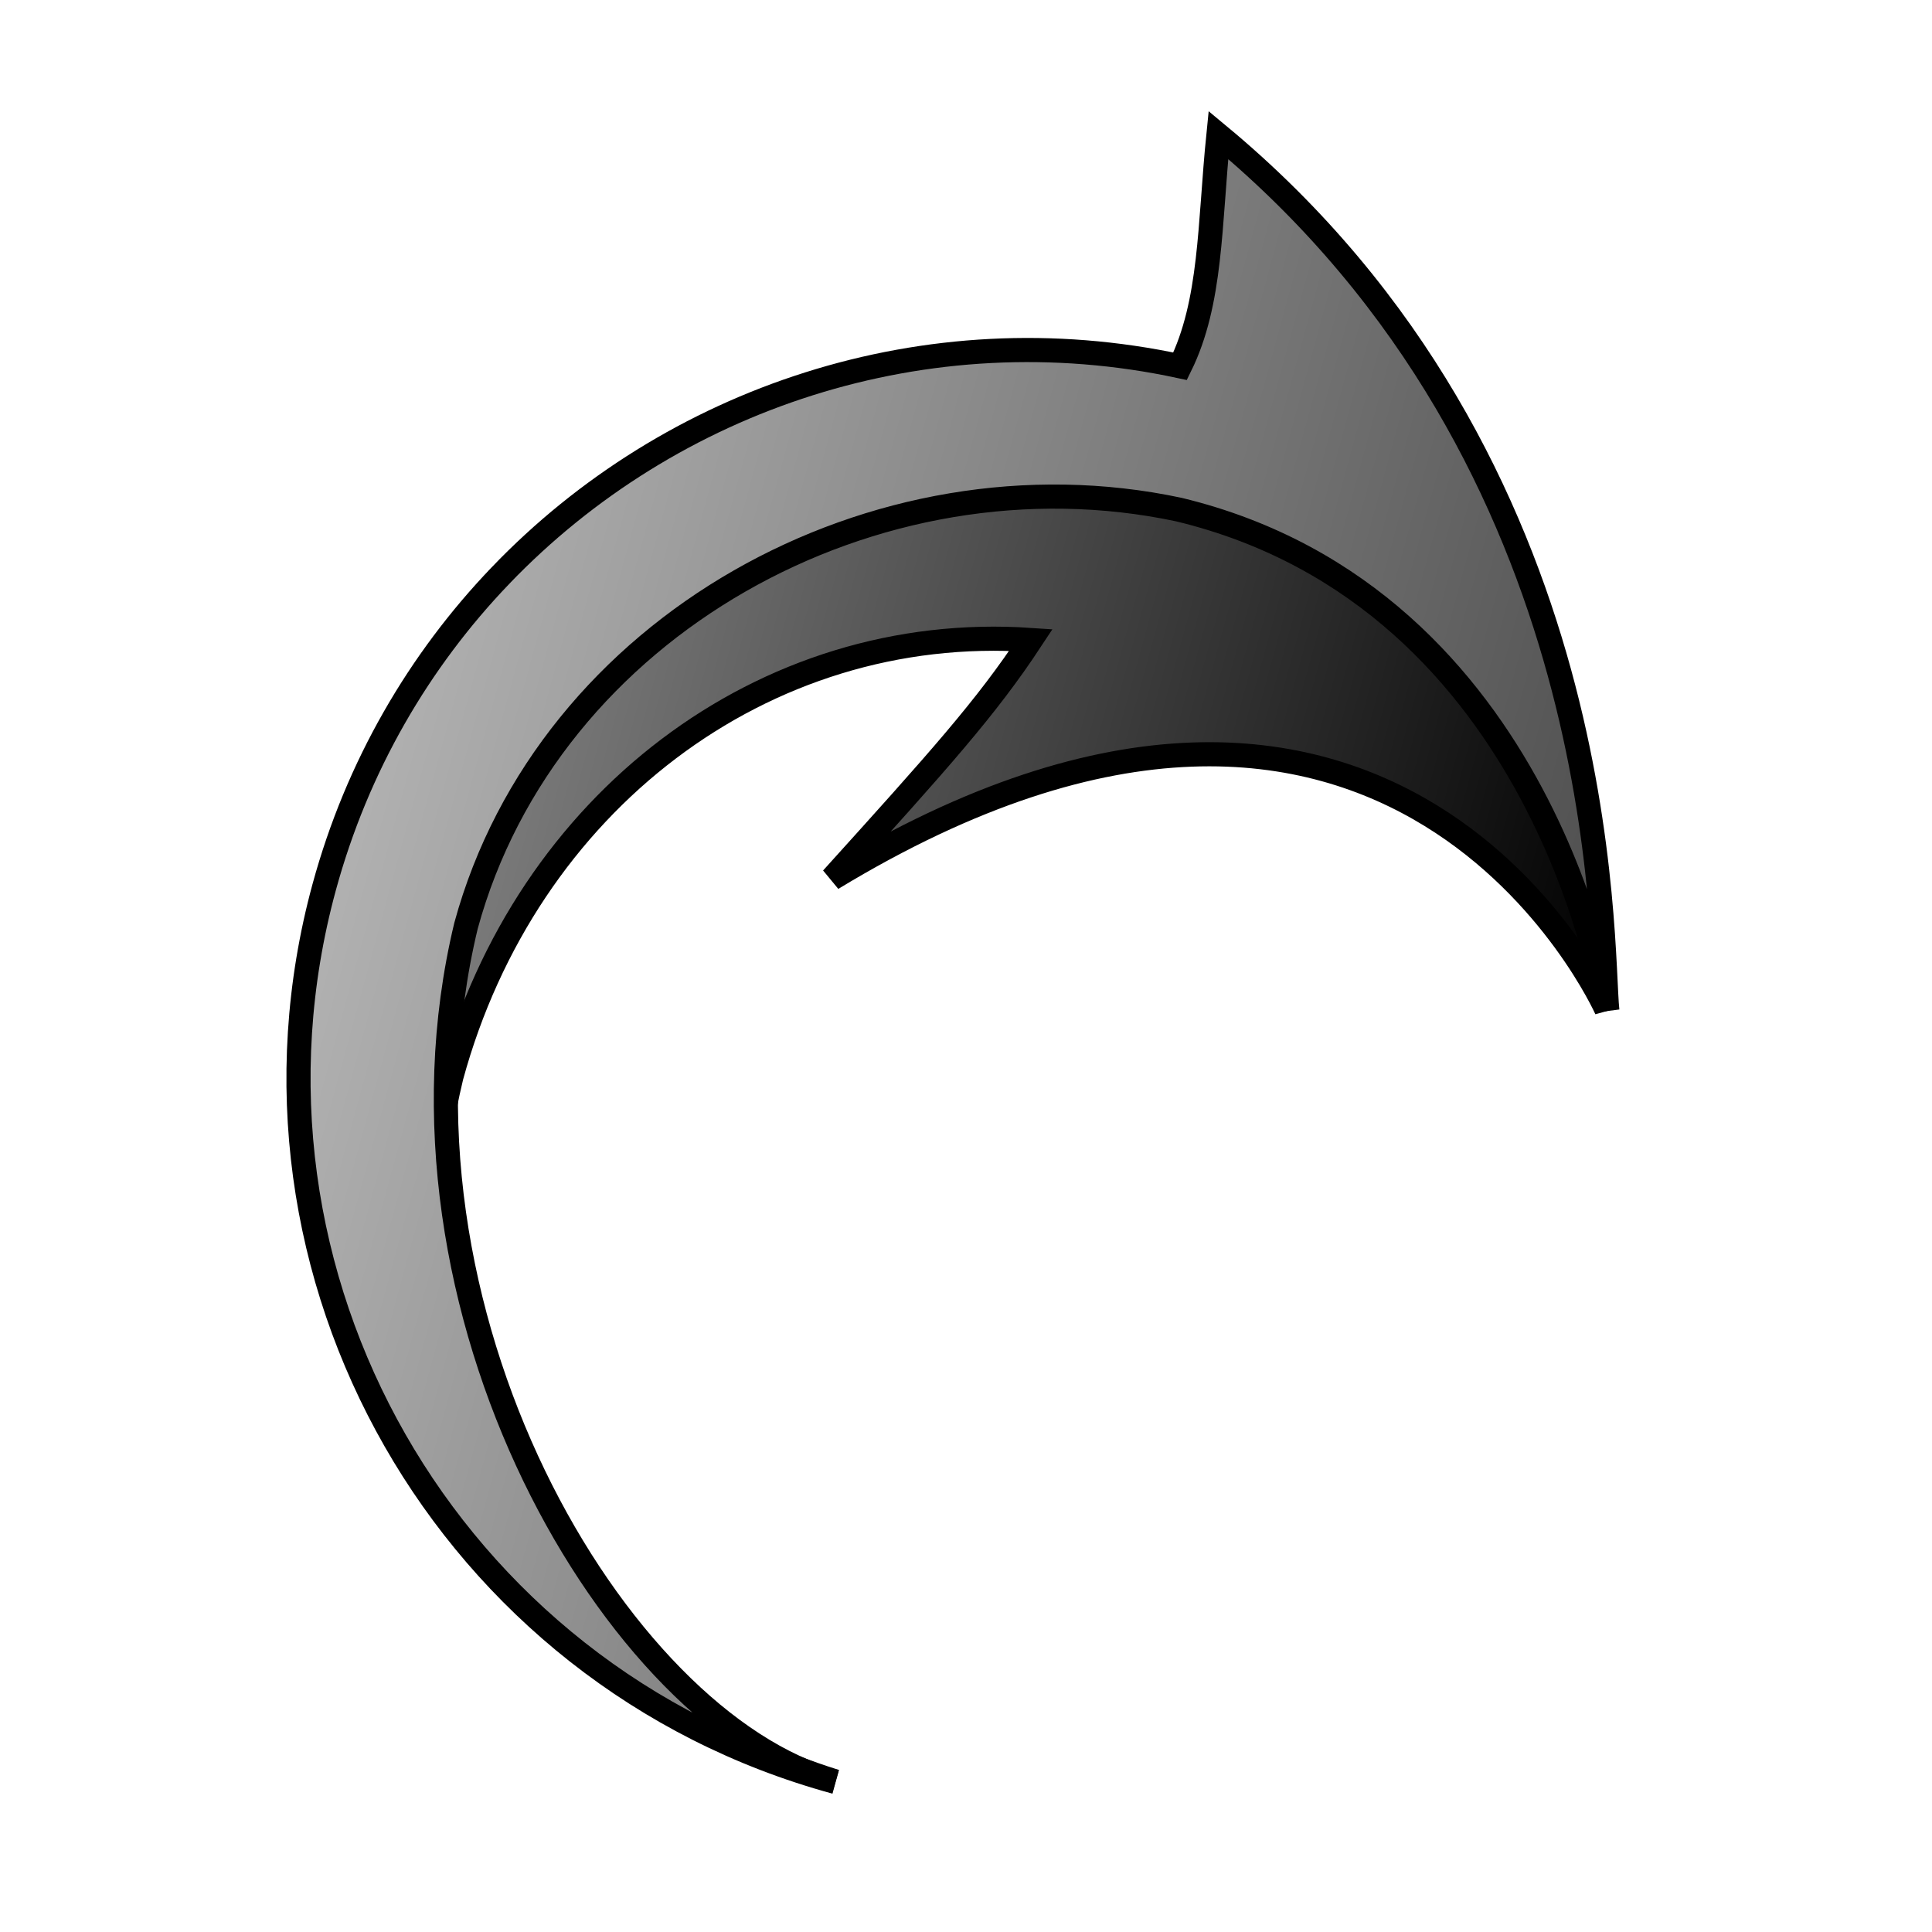 <?xml version="1.0" encoding="UTF-8" standalone="no"?>
<!-- Uploaded to: SVG Repo, www.svgrepo.com, Generator: SVG Repo Mixer Tools -->

<svg
   fill="#000000"
   height="800"
   width="800"
   version="1.1"
   id="Layer_1"
   viewBox="0 0 491.988 491.988"
   xml:space="preserve"
   sodipodi:docname="rot_right.svg"
   inkscape:version="1.2 (dc2aedaf03, 2022-05-15)"
   xmlns:inkscape="http://www.inkscape.org/namespaces/inkscape"
   xmlns:sodipodi="http://sodipodi.sourceforge.net/DTD/sodipodi-0.dtd"
   xmlns:xlink="http://www.w3.org/1999/xlink"
   xmlns="http://www.w3.org/2000/svg"
   xmlns:svg="http://www.w3.org/2000/svg"><defs
   id="defs11"><linearGradient
     inkscape:collect="always"
     id="linearGradient33208"><stop
       style="stop-color:#000000;stop-opacity:1;"
       offset="0"
       id="stop33206" /><stop
       style="stop-color:#808080;stop-opacity:1;"
       offset="1"
       id="stop33204" /></linearGradient><linearGradient
     inkscape:collect="always"
     id="linearGradient33200"><stop
       style="stop-color:#4d4d4d;stop-opacity:1;"
       offset="0"
       id="stop33198" /><stop
       style="stop-color:#b2b2b2;stop-opacity:1;"
       offset="1"
       id="stop33196" /></linearGradient><linearGradient
     inkscape:collect="always"
     xlink:href="#linearGradient33200"
     id="linearGradient33202"
     x1="-570.144"
     y1="-35.052"
     x2="-377.015"
     y2="-35.052"
     gradientUnits="userSpaceOnUse" /><linearGradient
     inkscape:collect="always"
     xlink:href="#linearGradient33208"
     id="linearGradient33210"
     x1="-569.97"
     y1="-196.187"
     x2="-391.981"
     y2="-196.187"
     gradientUnits="userSpaceOnUse" /></defs><sodipodi:namedview
   id="namedview9"
   pagecolor="#ffffff"
   bordercolor="#666666"
   borderopacity="1.0"
   inkscape:showpageshadow="2"
   inkscape:pageopacity="0.0"
   inkscape:pagecheckerboard="0"
   inkscape:deskcolor="#d1d1d1"
   showgrid="false"
   inkscape:zoom="0.35355339"
   inkscape:cx="-1112.9861"
   inkscape:cy="1302.4907"
   inkscape:window-width="3596"
   inkscape:window-height="2126"
   inkscape:window-x="233"
   inkscape:window-y="-11"
   inkscape:window-maximized="1"
   inkscape:current-layer="Layer_1" />
<g
   id="g33970"
   transform="matrix(-0.707,0.707,0.707,0.707,246.758,-108.011)"
   style="stroke-width:6.15;stroke-dasharray:none"><g
     id="g33961"
     style="stroke-width:6.15;stroke-dasharray:none"><g
       id="g6-4"
       transform="matrix(0.839,-1.468,-1.468,-0.839,386.548,-596.448)"
       style="fill:#4d4d4d;fill-opacity:1;stroke-width:3.636;stroke-dasharray:none">
	<g
   id="g4-4"
   style="fill:#4d4d4d;fill-opacity:1;stroke-width:3.636;stroke-dasharray:none">
		
	<path
   id="path33166"
   style="fill:url(#linearGradient33210);fill-opacity:1;stroke:#000000;stroke-width:3.636;stroke-dasharray:none;stroke-opacity:1"
   d="m -409.356,-146.481 c -14.198,23.489 -37.262,39.217 -67.923,42.128 -0.617,2.68 -1.26,5.494 -1.969,8.638 -51.588,29.411 -89.882,-63.907 -89.882,-63.907 0,0 49.311,60.415 117.716,-11.678 -10.839,21.409 -15.644,30.929 -19.446,42.555 39.638,-7.948 66.918,-43.691 66.918,-86.416 -1.561,-51.648 -37.717,-79.306 -69.601,-85.734 39.36,6.711 80.653,35.68 80.653,89.648 0,24.578 -5.673,46.911 -16.465,64.766 z m -64.188,-154.414 c -4.764,-0.812 -9.501,-1.319 -14.132,-1.483 4.519,0.003 9.277,0.504 14.132,1.483 z" /></g>
</g><g
       id="g6-4-8"
       transform="matrix(0.839,-1.468,1.468,0.839,694.701,-420.277)"
       style="fill:#b2b2b2;fill-opacity:1;stroke-width:3.636;stroke-dasharray:none">
	<g
   id="g4-4-2"
   style="fill:#b2b2b2;fill-opacity:1;stroke-width:3.636;stroke-dasharray:none">
		<path
   id="path2-1-8"
   style="fill:url(#linearGradient33202);fill-opacity:1;stroke:#000000;stroke-width:3.636;stroke-dasharray:none;stroke-opacity:1"
   d="m -391.2,-69.537 c -17.713,-32.551 -51.42,-55.207 -90.467,-57.338 -2.055,-10.571 1.363,-21.755 3.596,-35.123 -70.842,32.145 -87.622,102.736 -91.227,111.864 0,0 24.998,-57.541 82.125,-55.861 46.507,2.621 87.11,41.849 87.11,88.73 -1.799,59.512 -53.443,109.758 -87.643,109.783 60.5,10e-7 109.783,-49.283 109.783,-109.783 0,-18.906 -4.813,-36.717 -13.277,-52.271 z" />
	</g>
</g></g></g>
</svg>
